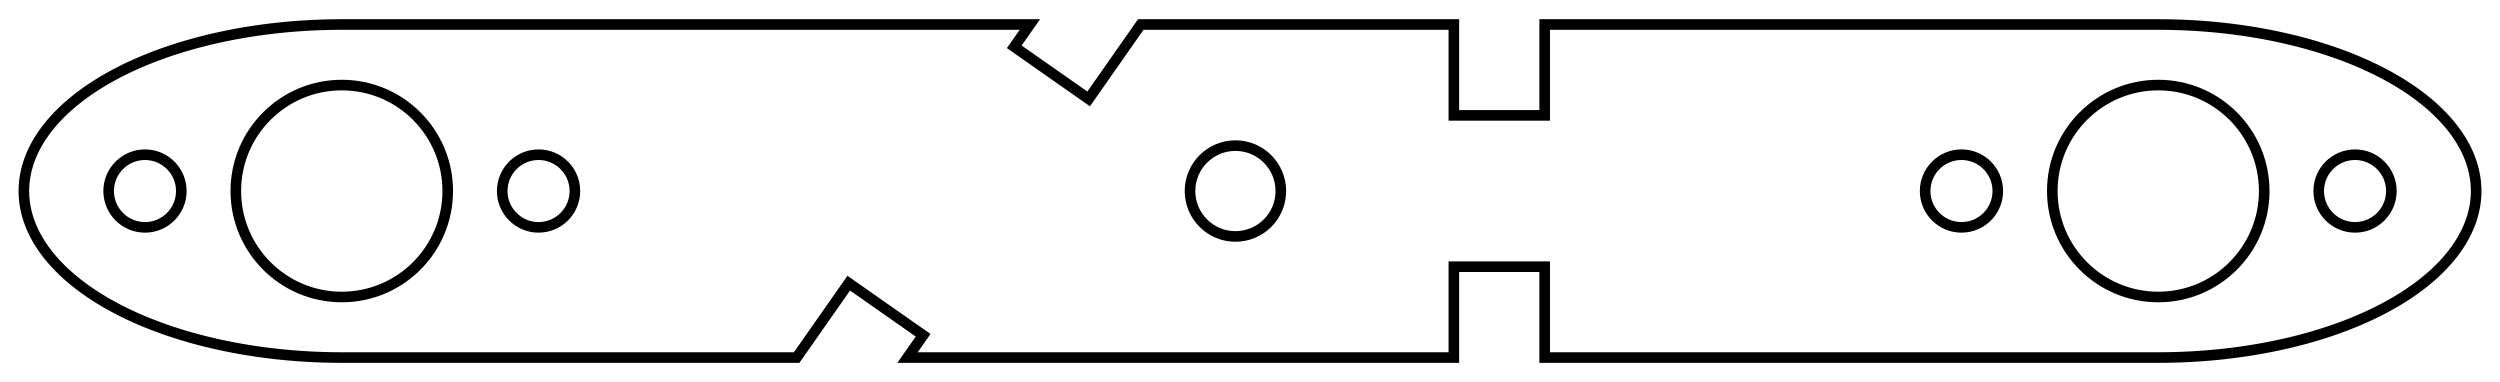 <?xml version="1.0"?>
<!DOCTYPE svg PUBLIC "-//W3C//DTD SVG 1.1//EN" "http://www.w3.org/Graphics/SVG/1.1/DTD/svg11.dtd">
<svg width="82.577mm" height="12.619mm" viewBox="0 0 82.577 12.619" xmlns="http://www.w3.org/2000/svg" version="1.1">
<g id="Sketch004" transform="translate(19.578,15.86) scale(1,-1)">
<circle cx="51.711" cy="9.55" r="3.5" stroke="#000000" stroke-width="0.35 px" style="stroke-width:0.35;stroke-miterlimit:4;stroke-dasharray:none;fill:none"/>
<circle cx="-8.289" cy="9.55" r="3.5" stroke="#000000" stroke-width="0.35 px" style="stroke-width:0.35;stroke-miterlimit:4;stroke-dasharray:none;fill:none"/>
<path id="Sketch004_w0002"  d="M 51.711 4.05 A 10.5 5.5 -5.68954917913e-14 0 1 51.711 15.05 L 31.444 15.05 L 31.444 12.05 L 28.444 12.05 L 28.444 15.05 L 18.102 15.05 L 16.381 12.593 L 13.924 14.314 L 14.44 15.05 L -8.289 15.05 A 10.5 5.5 2.27581967165e-14 0 1 -8.289 4.05 L 6.736 4.05 L 8.457 6.507 L 10.914 4.786 L 10.398 4.05 L 28.444 4.05 L 28.444 7.05 L 31.444 7.05 L 31.444 4.05 L 51.711 4.05 " stroke="#000000" stroke-width="0.35 px" style="stroke-width:0.35;stroke-miterlimit:4;stroke-dasharray:none;fill:none;fill-rule: evenodd "/>
<circle cx="21.229" cy="9.55" r="1.5" stroke="#000000" stroke-width="0.35 px" style="stroke-width:0.35;stroke-miterlimit:4;stroke-dasharray:none;fill:none"/>
<circle cx="45.211" cy="9.55" r="1.2" stroke="#000000" stroke-width="0.35 px" style="stroke-width:0.35;stroke-miterlimit:4;stroke-dasharray:none;fill:none"/>
<circle cx="-1.789" cy="9.55" r="1.2" stroke="#000000" stroke-width="0.35 px" style="stroke-width:0.35;stroke-miterlimit:4;stroke-dasharray:none;fill:none"/>
<circle cx="58.211" cy="9.55" r="1.2" stroke="#000000" stroke-width="0.35 px" style="stroke-width:0.35;stroke-miterlimit:4;stroke-dasharray:none;fill:none"/>
<circle cx="-14.789" cy="9.55" r="1.2" stroke="#000000" stroke-width="0.35 px" style="stroke-width:0.35;stroke-miterlimit:4;stroke-dasharray:none;fill:none"/>
<title>femur_up</title>
</g>
</svg>